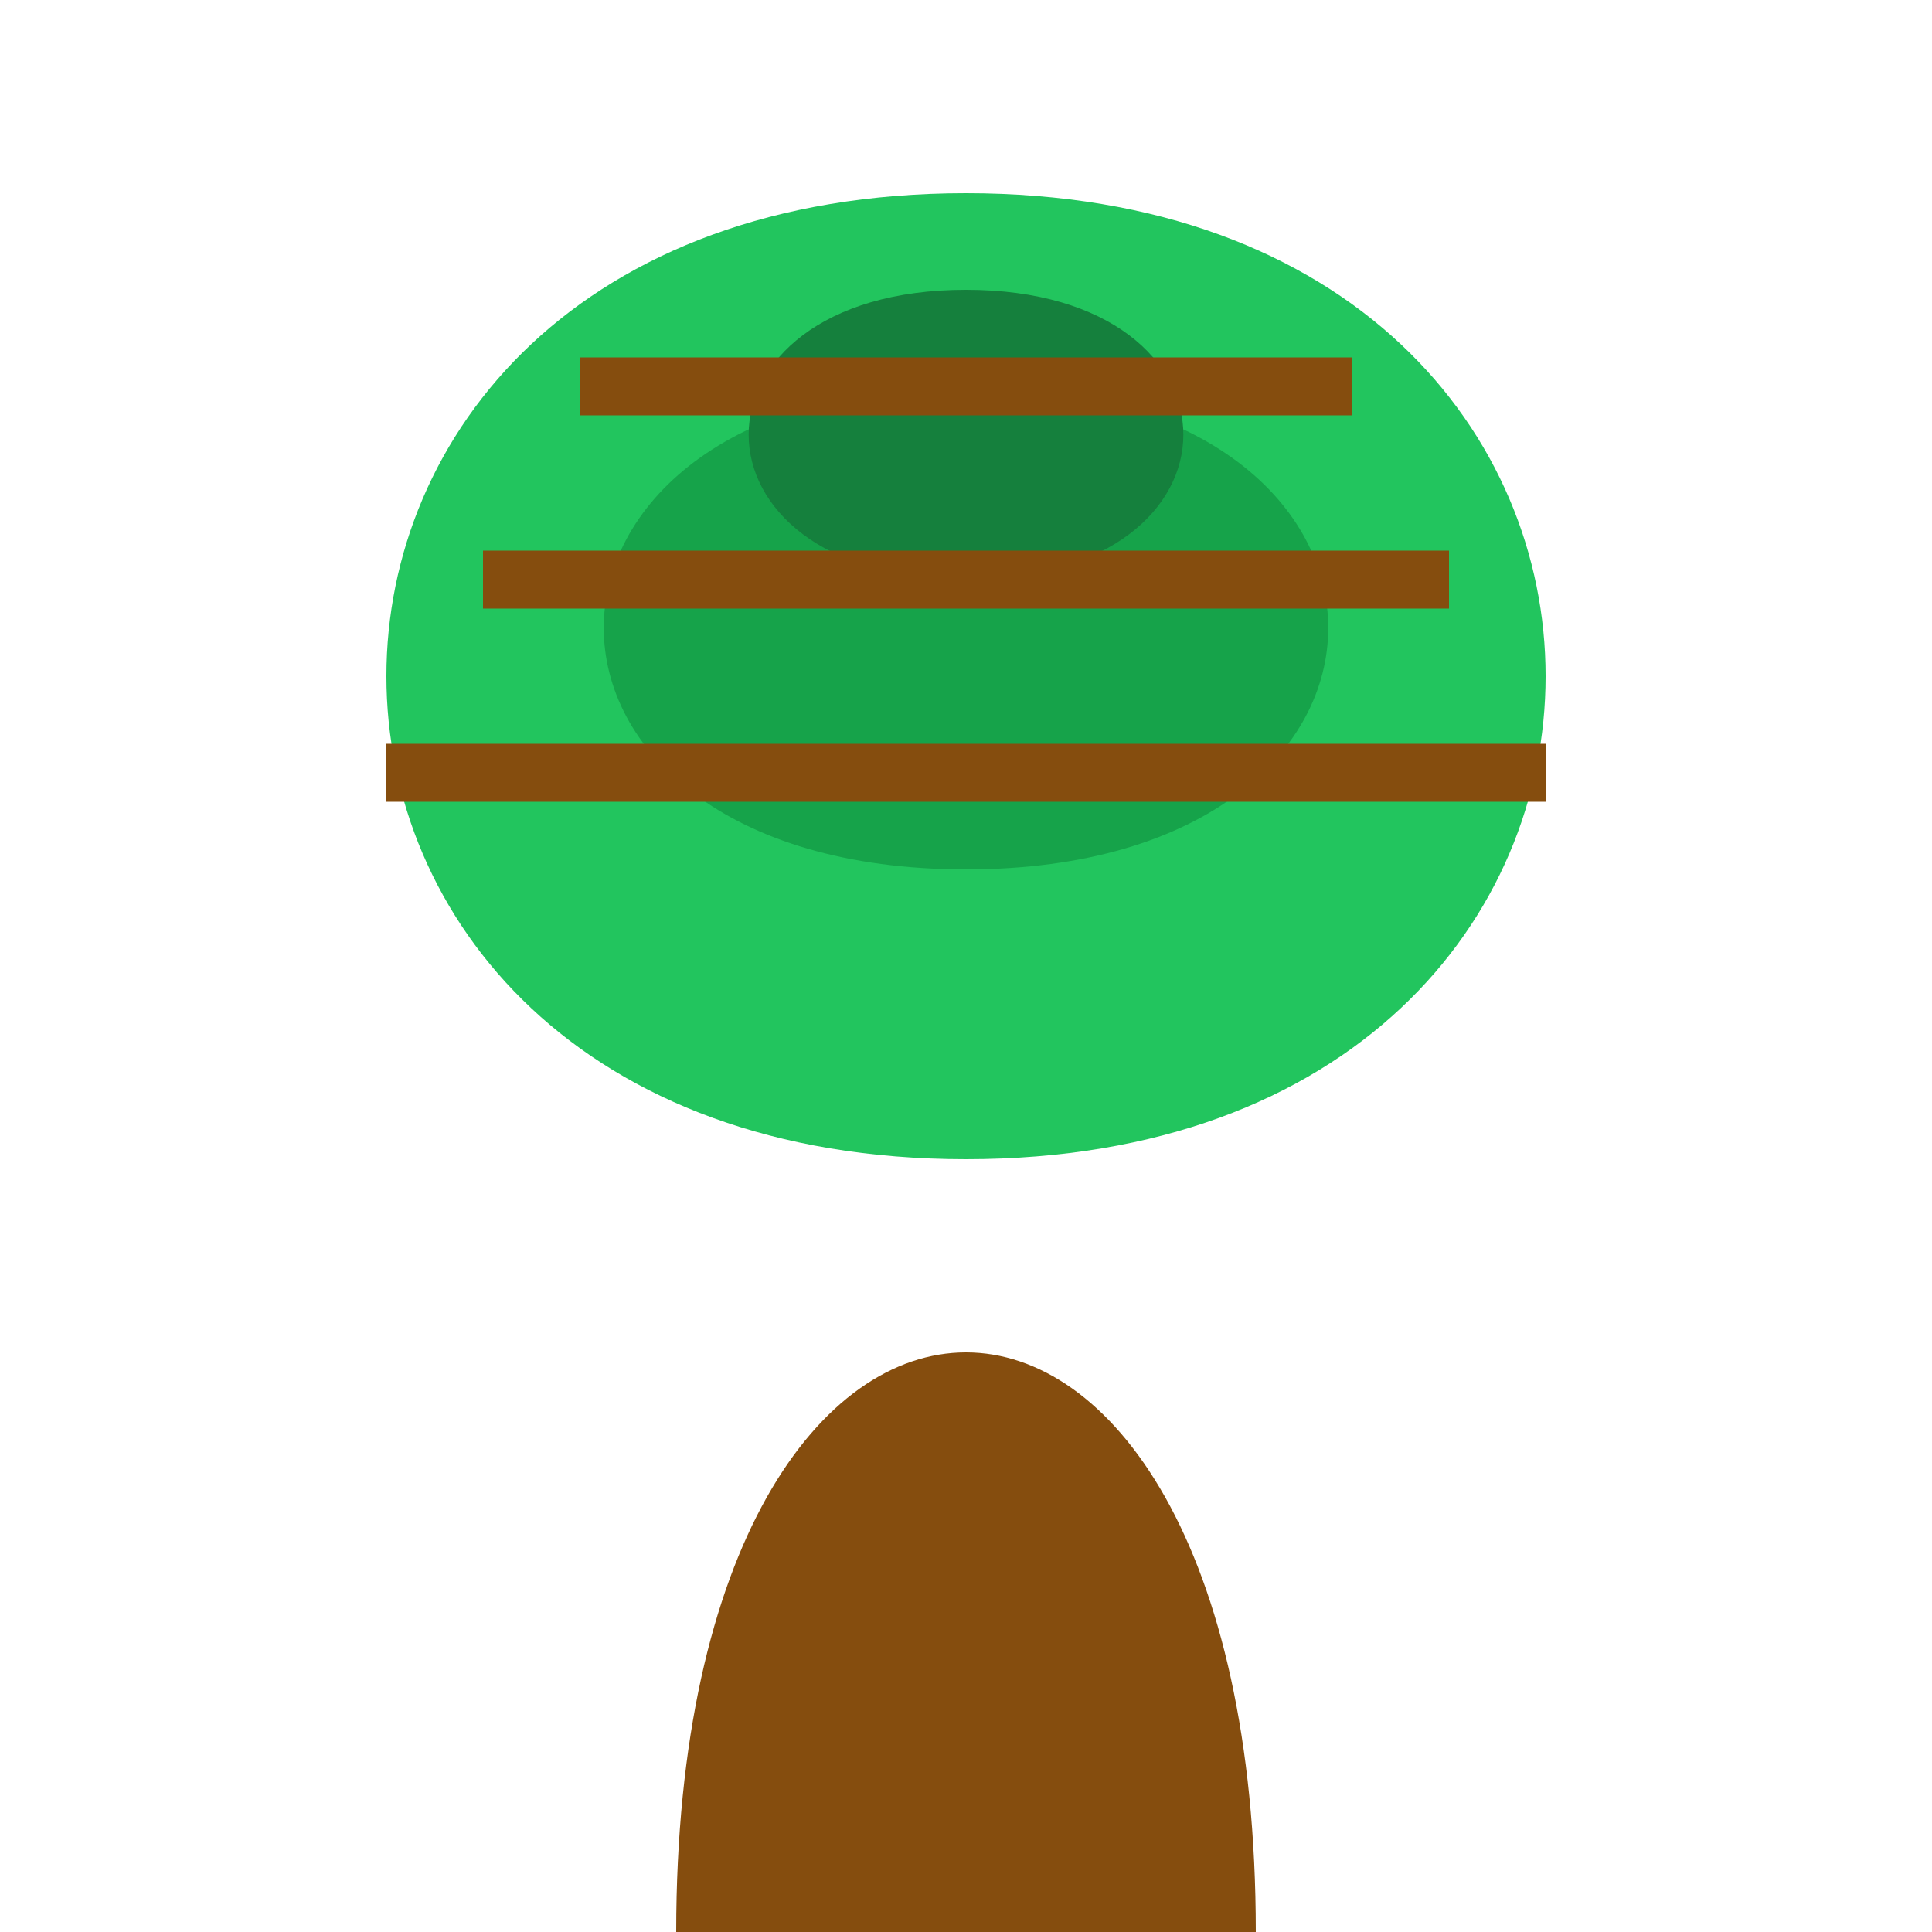 <?xml version="1.0" encoding="UTF-8"?>
<svg width="100" height="100" viewBox="0 0 100 100" xmlns="http://www.w3.org/2000/svg">
  <path d="M35 100 C35 60 65 60 65 100" fill="#854D0E"/>
  <path d="M50 60 C10 60 10 10 50 10 C90 10 90 60 50 60" fill="#22C55E"/>
  <path d="M50 45 C25 45 25 20 50 20 C75 20 75 45 50 45" fill="#16A34A"/>
  <path d="M50 30 C35 30 35 15 50 15 C65 15 65 30 50 30" fill="#15803D"/>
  <path d="M20 40 L80 40" fill="none" stroke="#854D0E" stroke-width="3"/>
  <path d="M25 30 L75 30" fill="none" stroke="#854D0E" stroke-width="3"/>
  <path d="M30 20 L70 20" fill="none" stroke="#854D0E" stroke-width="3"/>
</svg> 